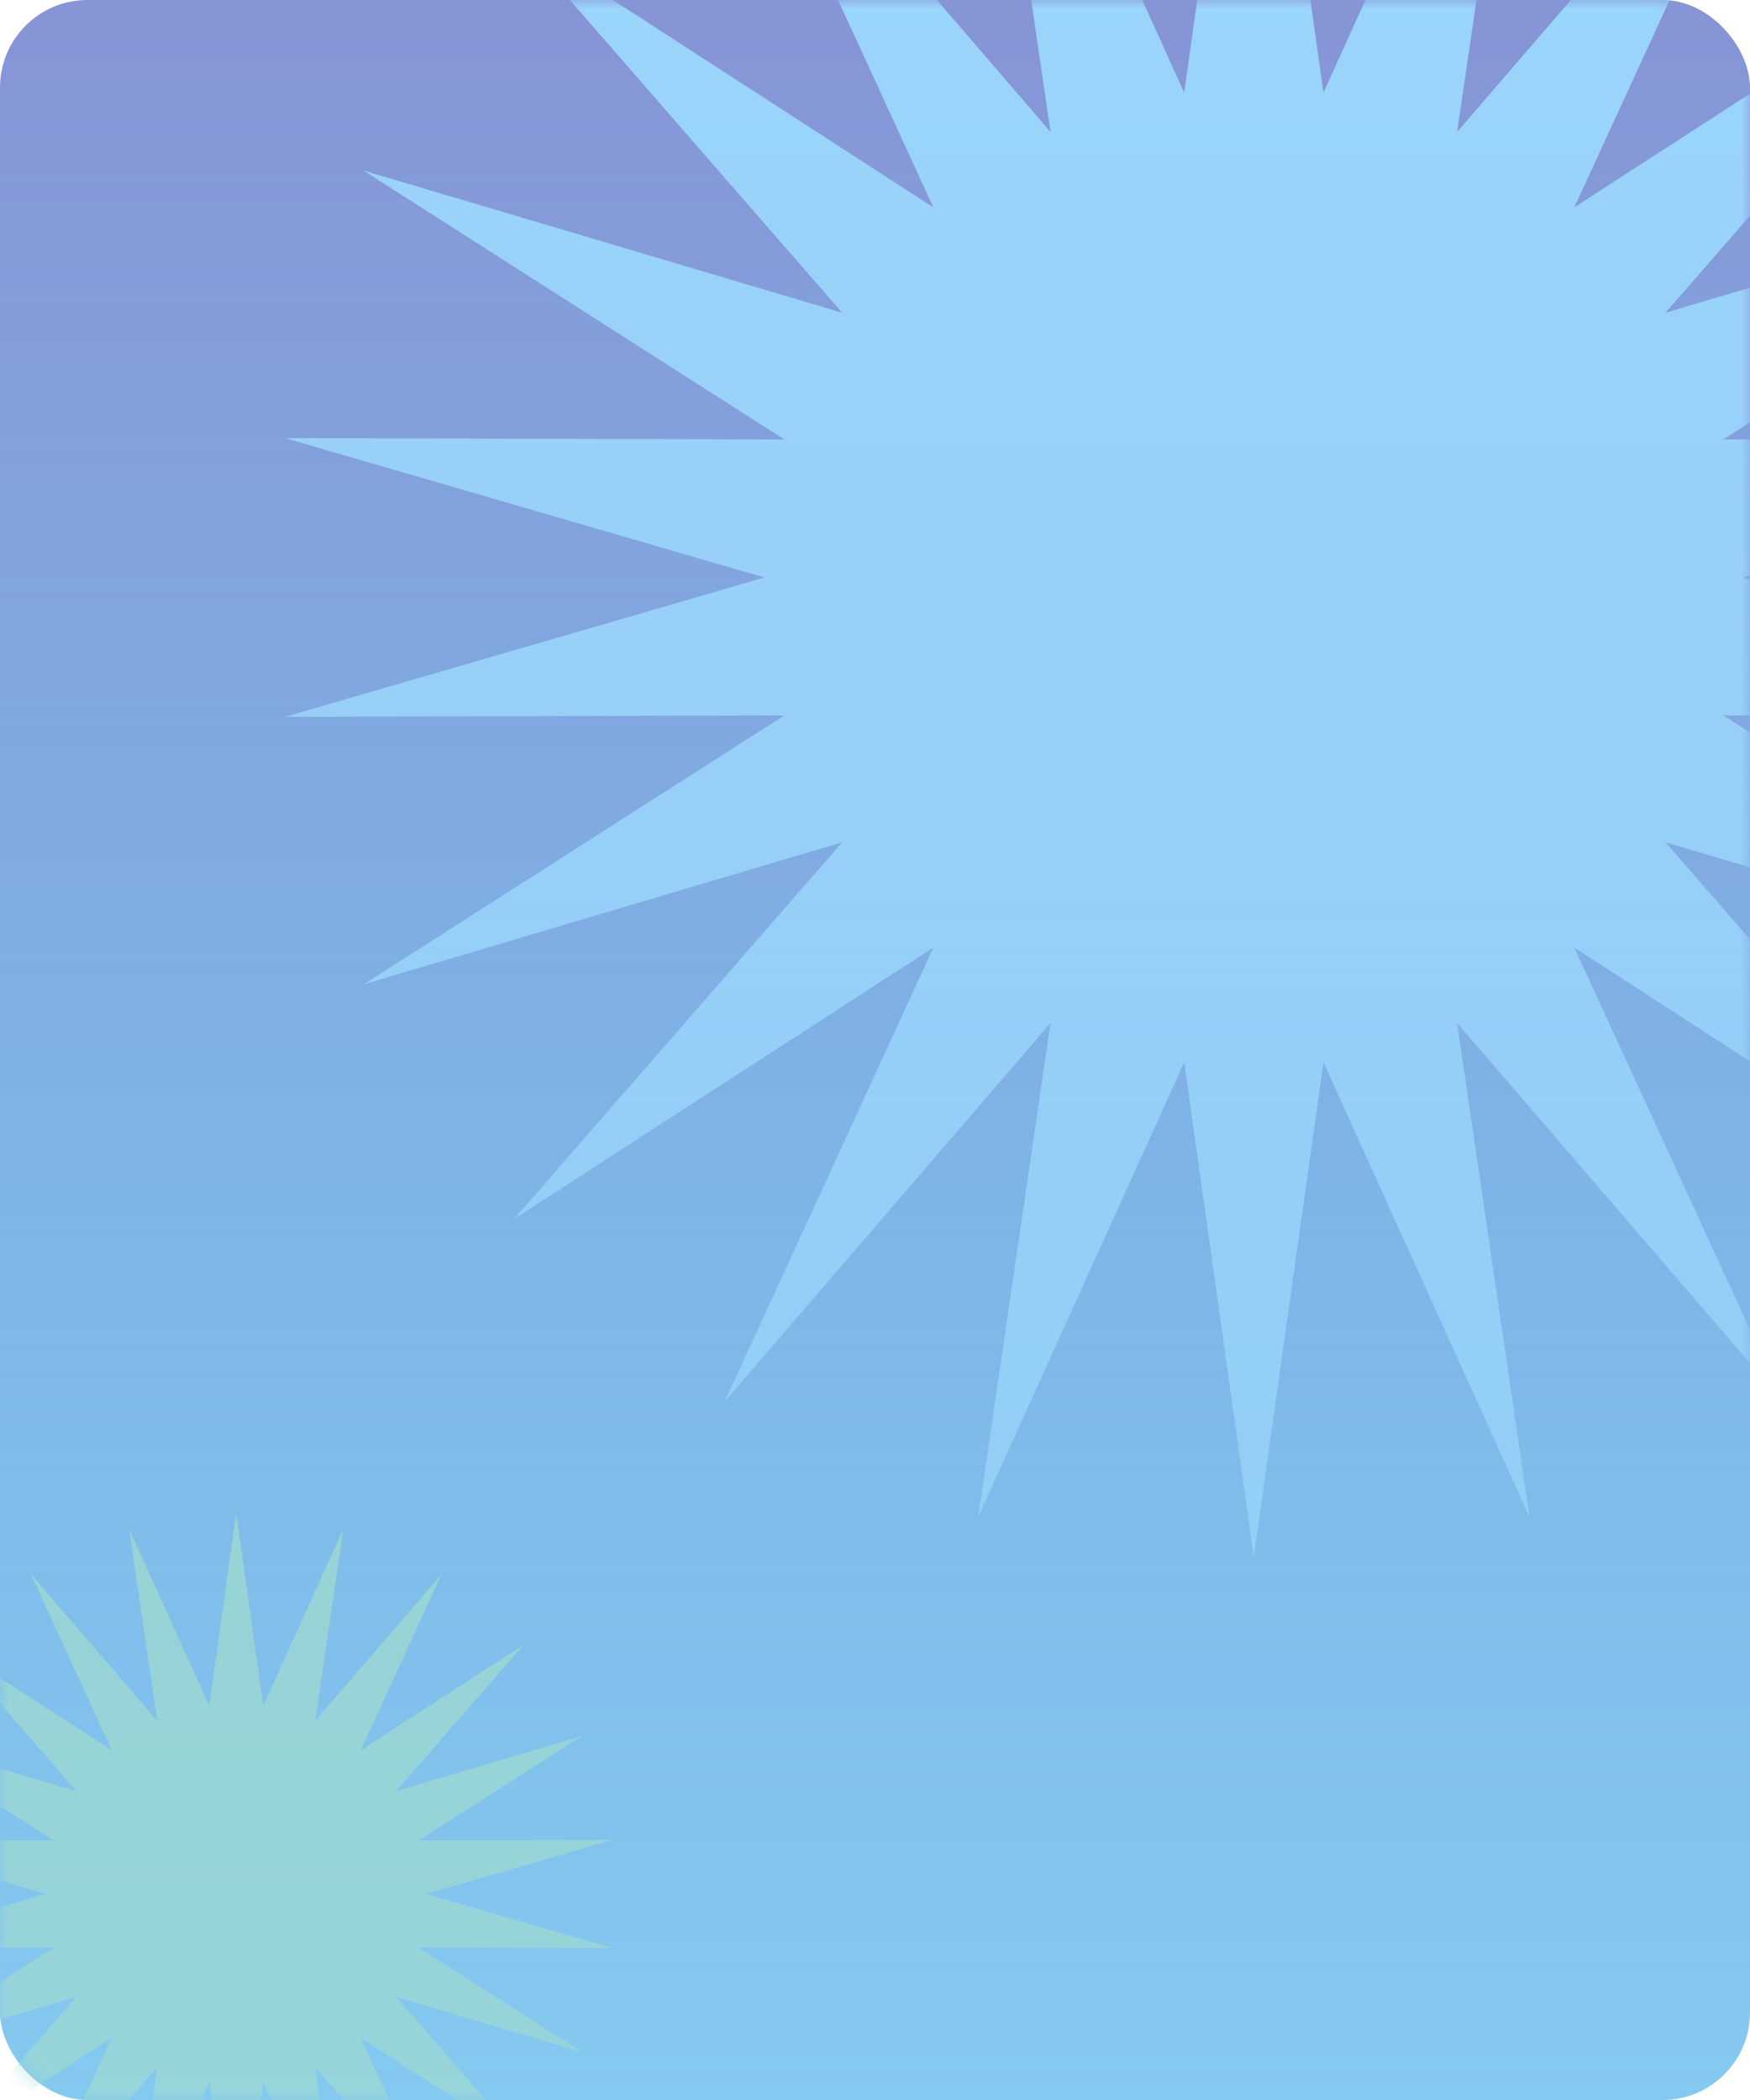 <svg width="100" height="120" viewBox="0 0 100 120" fill="none" xmlns="http://www.w3.org/2000/svg">
<rect width="100" height="120" rx="5" fill="url(#paint0_linear_19_17)"/>
<mask id="mask0_19_17" style="mask-type:alpha" maskUnits="userSpaceOnUse" x="0" y="0" width="100" height="120">
<rect width="100" height="120" rx="5" fill="url(#paint1_linear_19_17)"/>
</mask>
<g mask="url(#mask0_19_17)">
<path d="M35 105.135L24.361 108.229L35 111.322L23.92 111.291L33.258 117.26L22.637 114.106L29.916 122.465L20.612 116.444L25.244 126.517L18.012 118.117L19.62 129.087L15.045 118.988L13.5 129.968L11.955 118.988L7.38 129.087L8.988 118.117L1.757 126.517L6.388 116.444L-2.916 122.465L4.363 114.106L-6.258 117.26L3.08 111.291L-8 111.322L2.639 108.229L-8 105.135L3.08 105.166L-6.258 99.198L4.363 102.352L-2.916 93.993L6.388 100.014L1.757 89.941L8.988 98.341L7.38 87.37L11.955 97.47L13.5 86.49L15.045 97.47L19.62 87.37L18.012 98.341L25.244 89.941L20.612 100.014L29.916 93.993L22.637 102.352L33.258 99.198L23.92 105.166L35 105.135Z" fill="#A0DBCE"/>
<path d="M127 25.034L99.609 33L127 40.963L98.475 40.882L122.515 56.251L95.171 48.13L113.912 69.652L89.959 54.149L101.883 80.082L83.263 58.456L87.403 86.699L75.626 60.699L71.647 88.968L67.669 60.699L55.892 86.699L60.032 58.456L41.415 80.082L53.336 54.149L29.383 69.652L48.124 48.13L20.78 56.251L44.82 40.882L16.295 40.963L43.686 33L16.295 25.034L44.82 25.114L20.78 9.749L48.124 17.87L29.383 -3.652L53.336 11.851L41.415 -14.082L60.032 7.544L55.892 -20.702L67.669 5.301L71.647 -22.968L75.626 5.301L87.403 -20.702L83.263 7.544L101.883 -14.082L89.959 11.851L113.912 -3.652L95.171 17.87L122.515 9.749L98.475 25.114L127 25.034Z" fill="#9AD5FB"/>
</g>
<defs>
<linearGradient id="paint0_linear_19_17" x1="50" y1="0" x2="50" y2="120" gradientUnits="userSpaceOnUse">
<stop stop-color="#8794D6"/>
<stop offset="1" stop-color="#42ACE8" stop-opacity="0.65"/>
</linearGradient>
<linearGradient id="paint1_linear_19_17" x1="50" y1="0" x2="50" y2="120" gradientUnits="userSpaceOnUse">
<stop stop-color="#8794D6"/>
<stop offset="1" stop-color="#42ACE8" stop-opacity="0.65"/>
</linearGradient>
</defs>
</svg>
